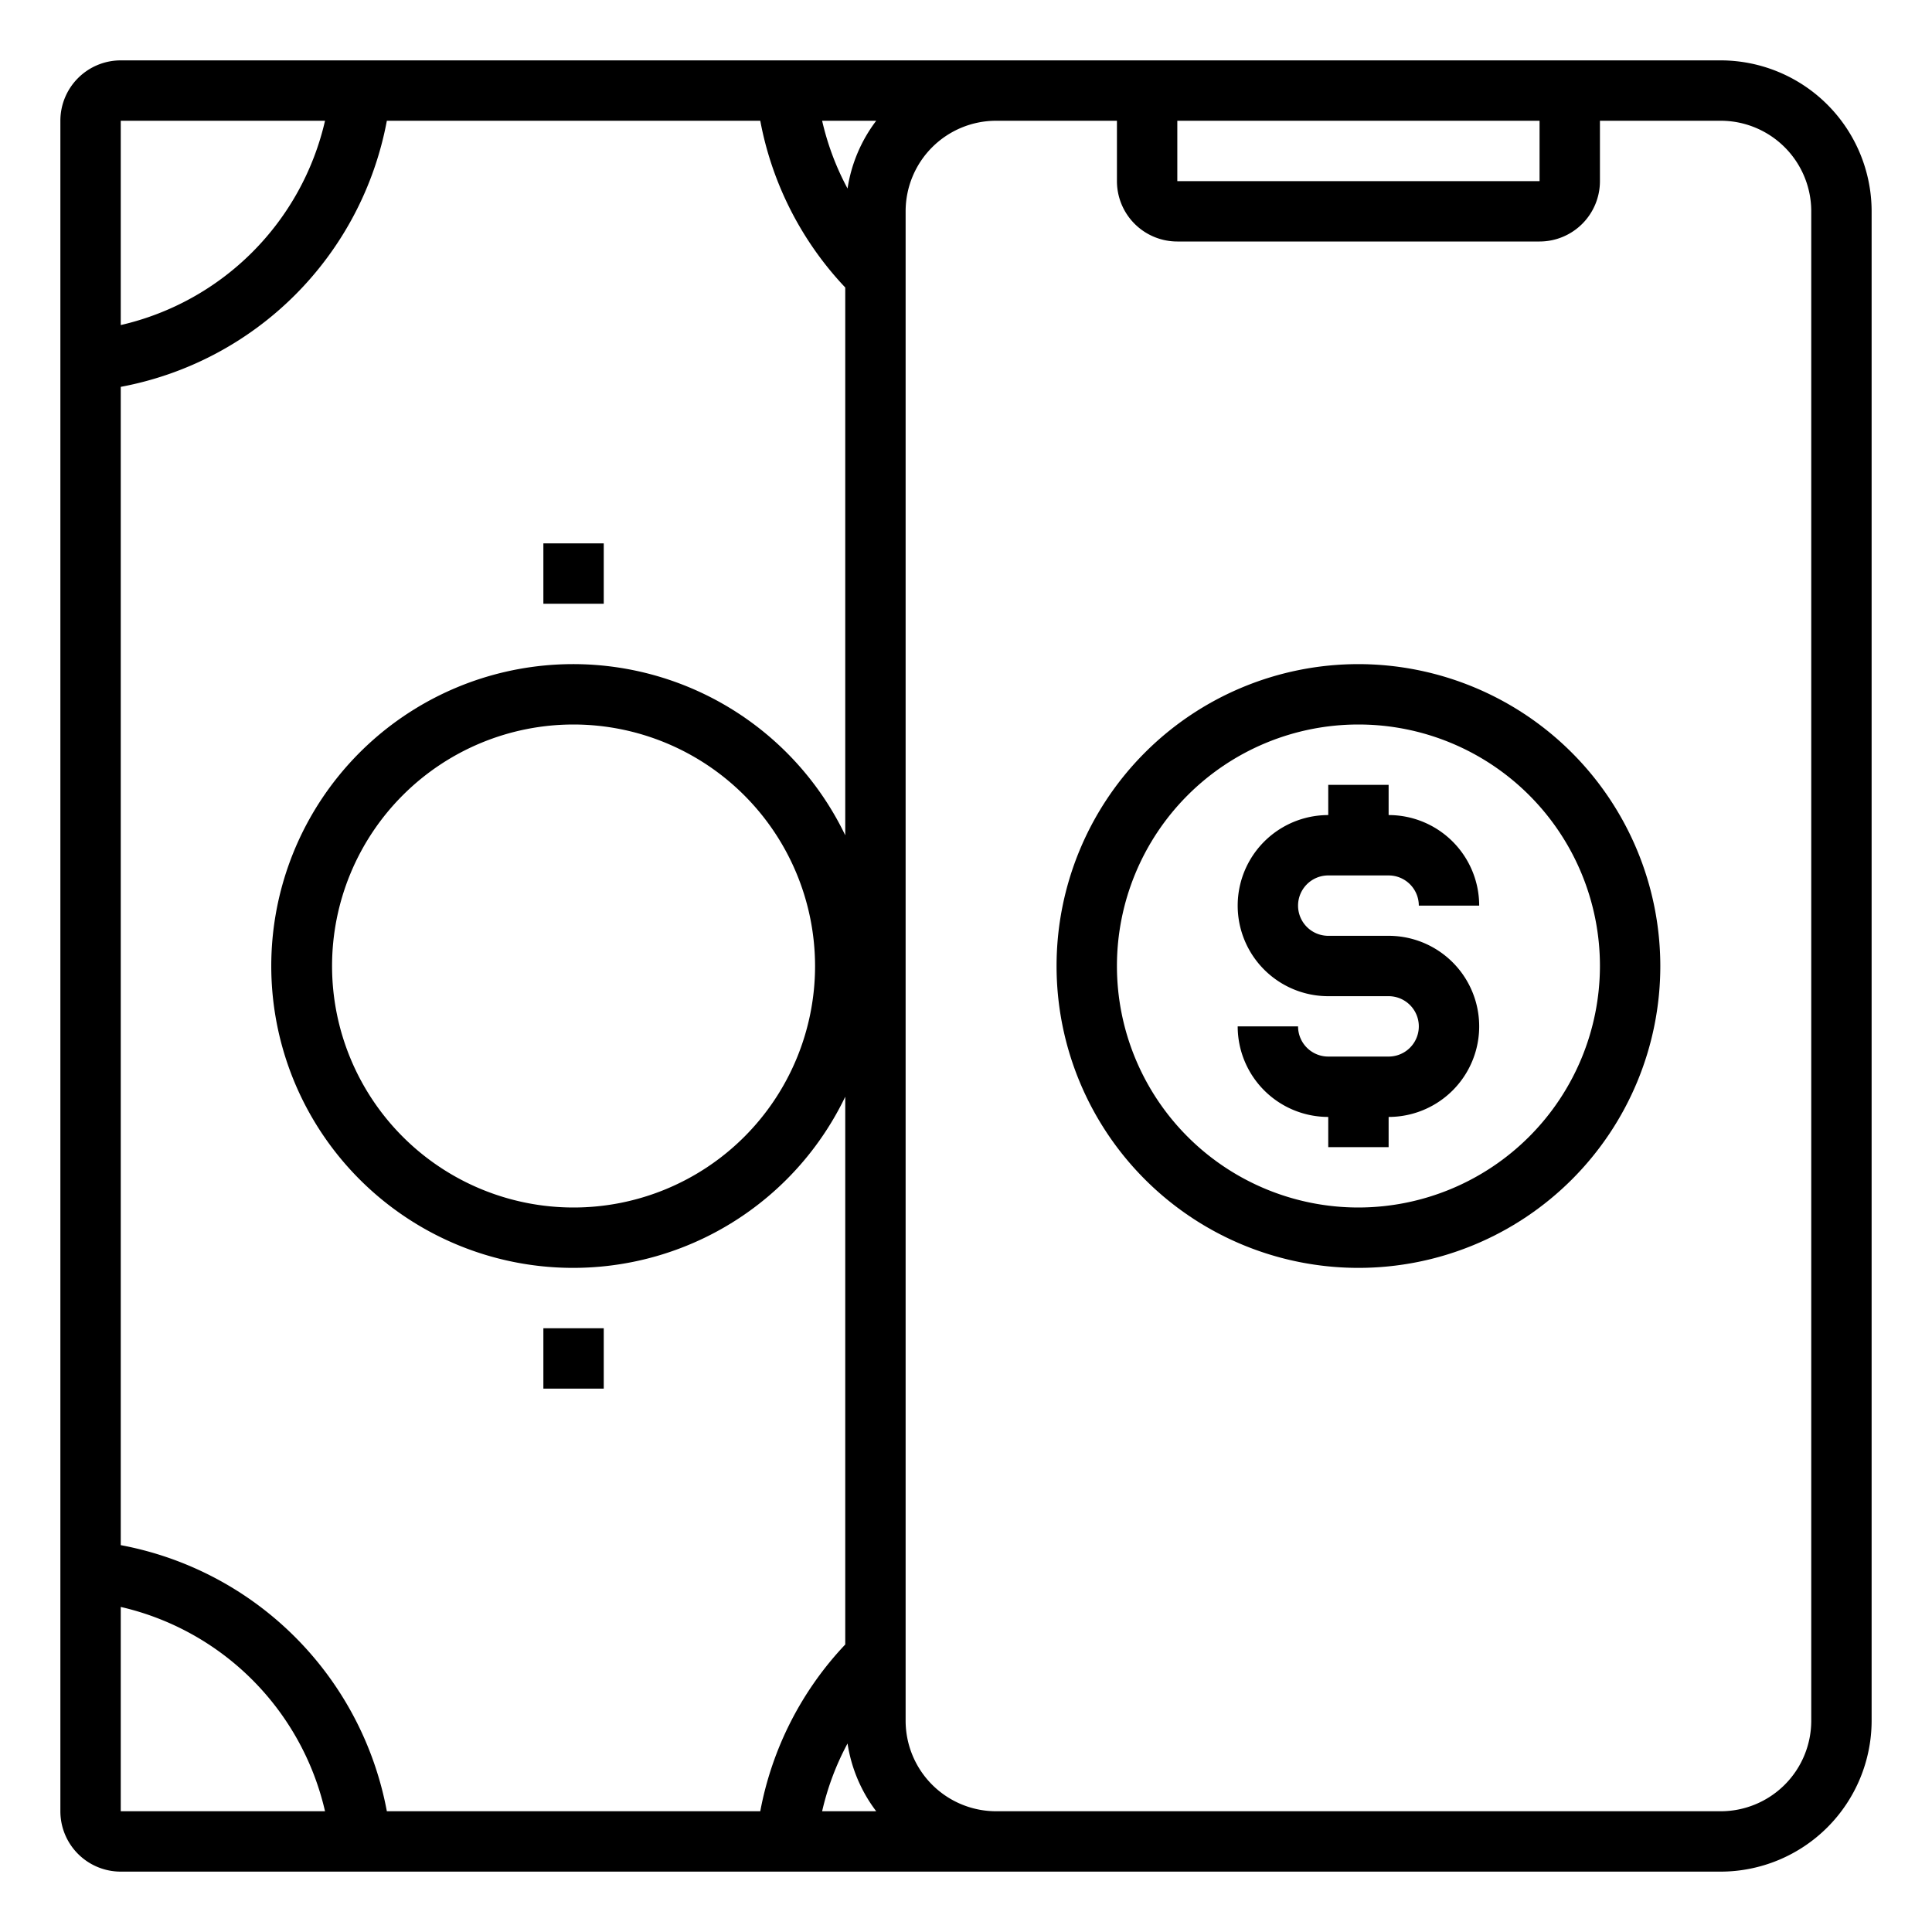 <svg xmlns="http://www.w3.org/2000/svg" viewBox="0 0 64 64" x="0px" y="0px"><g><path d="M57,2H4A2,2,0,0,0,2,4V60a2,2,0,0,0,2,2H57a5.006,5.006,0,0,0,5-5V7A5.006,5.006,0,0,0,57,2ZM39,4H51V6H39ZM4,12.815A11.026,11.026,0,0,0,12.815,4h12.37A10.97,10.97,0,0,0,28,9.524V27.67a10,10,0,1,0,0,8.66V54.476A10.97,10.97,0,0,0,25.185,60H12.815A11.026,11.026,0,0,0,4,51.185ZM27,32a8,8,0,1,1-8-8A8.009,8.009,0,0,1,27,32Zm1.076,25.755A4.938,4.938,0,0,0,29.026,60H27.234A8.939,8.939,0,0,1,28.076,57.755Zm0-51.51A8.939,8.939,0,0,1,27.234,4h1.792A4.938,4.938,0,0,0,28.076,6.245ZM10.767,4A9.015,9.015,0,0,1,4,10.768V4ZM4,53.232A9.015,9.015,0,0,1,10.767,60H4ZM60,57a3,3,0,0,1-3,3H33a3,3,0,0,1-3-3V7a3,3,0,0,1,3-3h4V6a2,2,0,0,0,2,2H51a2,2,0,0,0,2-2V4h4a3,3,0,0,1,3,3Z"></path><rect x="18" y="18" width="2" height="2"></rect><rect x="18" y="44" width="2" height="2"></rect><path d="M44,29h2a1,1,0,0,1,1,1h2a3,3,0,0,0-3-3V26H44v1a3,3,0,0,0,0,6h2a1,1,0,0,1,0,2H44a1,1,0,0,1-1-1H41a3,3,0,0,0,3,3v1h2V37a3,3,0,0,0,0-6H44a1,1,0,0,1,0-2Z"></path><path d="M45,22A10,10,0,1,0,55,32,10.011,10.011,0,0,0,45,22Zm0,18a8,8,0,1,1,8-8A8.009,8.009,0,0,1,45,40Z"></path></g></svg>